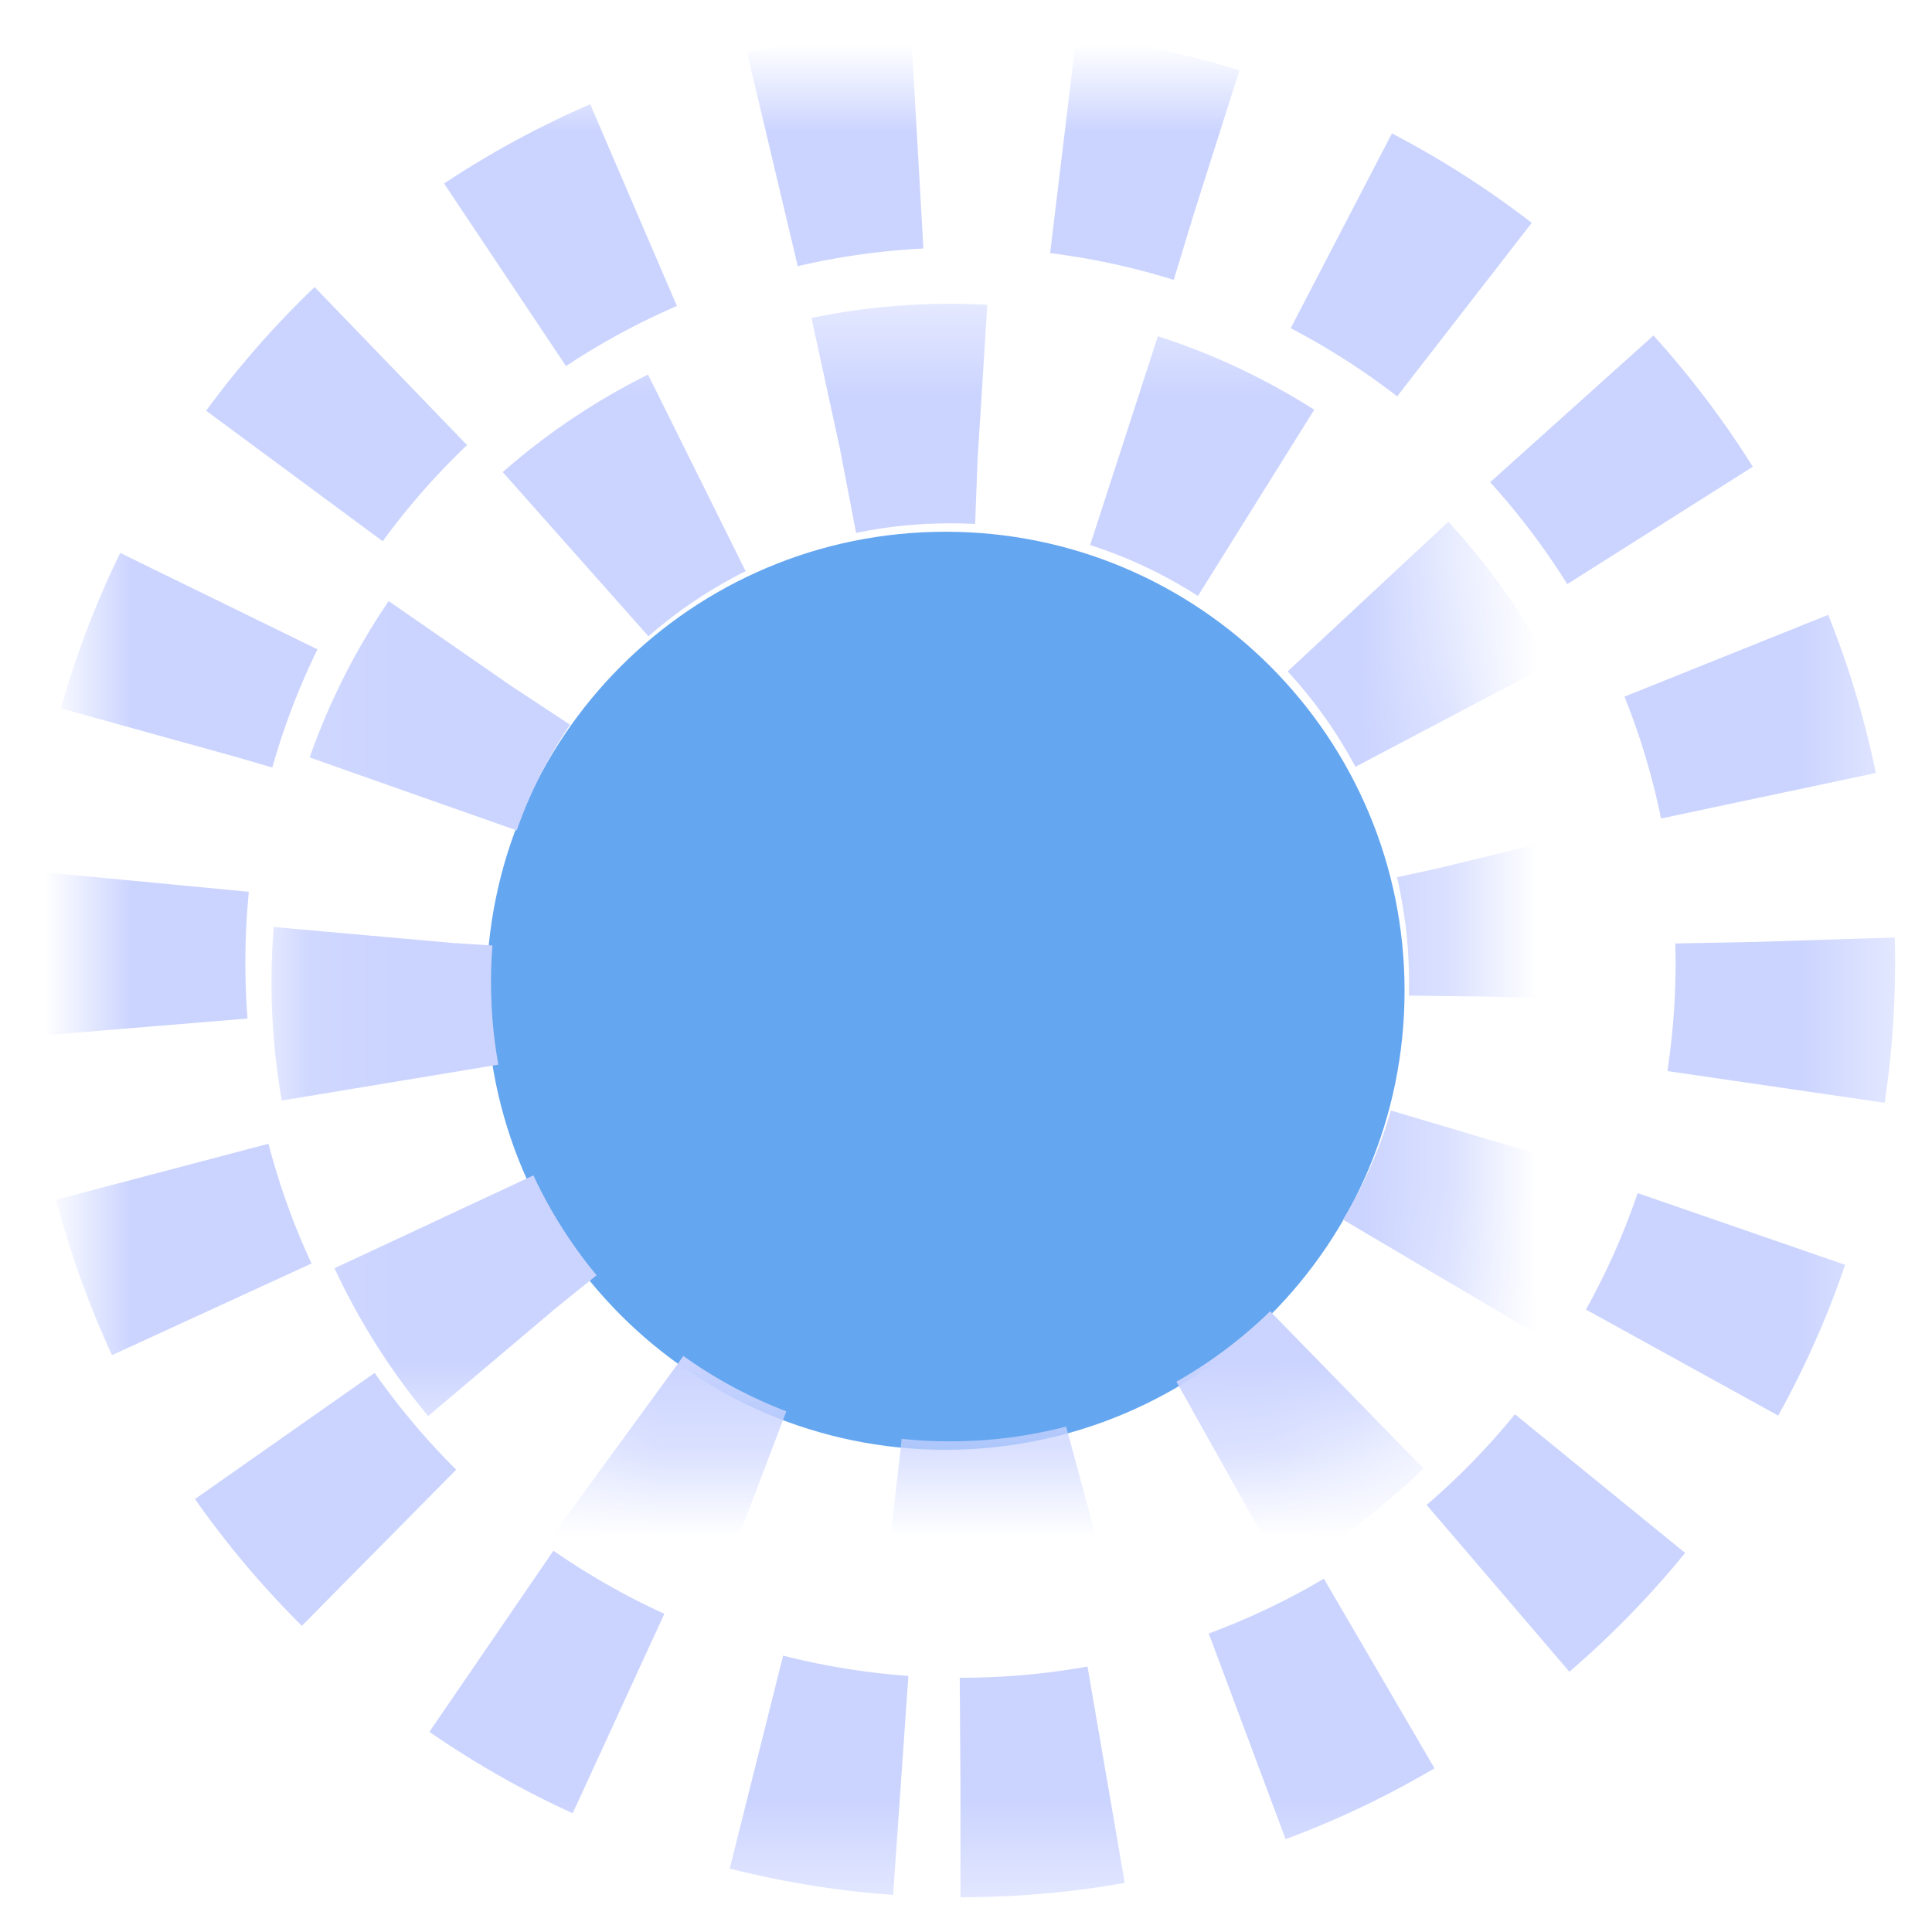 <svg height="22" viewBox="0 0 22 22" width="22" xmlns="http://www.w3.org/2000/svg" xmlns:xlink="http://www.w3.org/1999/xlink"><defs><path id="a" d="m9.818 16.663c3.577 0 6.477-2.9 6.477-6.477s-2.9-6.477-6.477-6.477c-3.577 0-6.477 2.9-6.477 6.477s2.9 6.477 6.477 6.477z"/><mask id="b" height="15.453" width="15.453" x="-1.25" y="-1.25"><path d="m2.091 2.46h15.453v15.453h-15.453z" fill="#fff"/><use xlink:href="#a"/></mask><path id="c" d="m9.937 19.355c5.188 0 9.393-4.206 9.393-9.393 0-5.188-4.206-9.393-9.393-9.393-5.188 0-9.393 4.206-9.393 9.393 0 5.188 4.206 9.393 9.393 9.393z"/><mask id="d" height="21.287" width="21.287" x="-1.25" y="-1.25"><path d="m-.706-.682h21.287v21.287h-21.287z" fill="#fff"/><use xlink:href="#c"/></mask></defs><g fill="none" fill-rule="evenodd" transform="translate(1 1)"><path d="m9.767 15.509c2.887 0 5.227-2.34 5.227-5.227 0-2.887-2.34-5.227-5.227-5.227-2.887 0-5.227 2.34-5.227 5.227 0 2.887 2.34 5.227 5.227 5.227z" fill="#64a6f0"/><g stroke="#cbd4ff" stroke-dasharray="1.667" stroke-width="2.5"><use mask="url(#b)" xlink:href="#a"/><use mask="url(#d)" xlink:href="#c"/></g></g></svg>